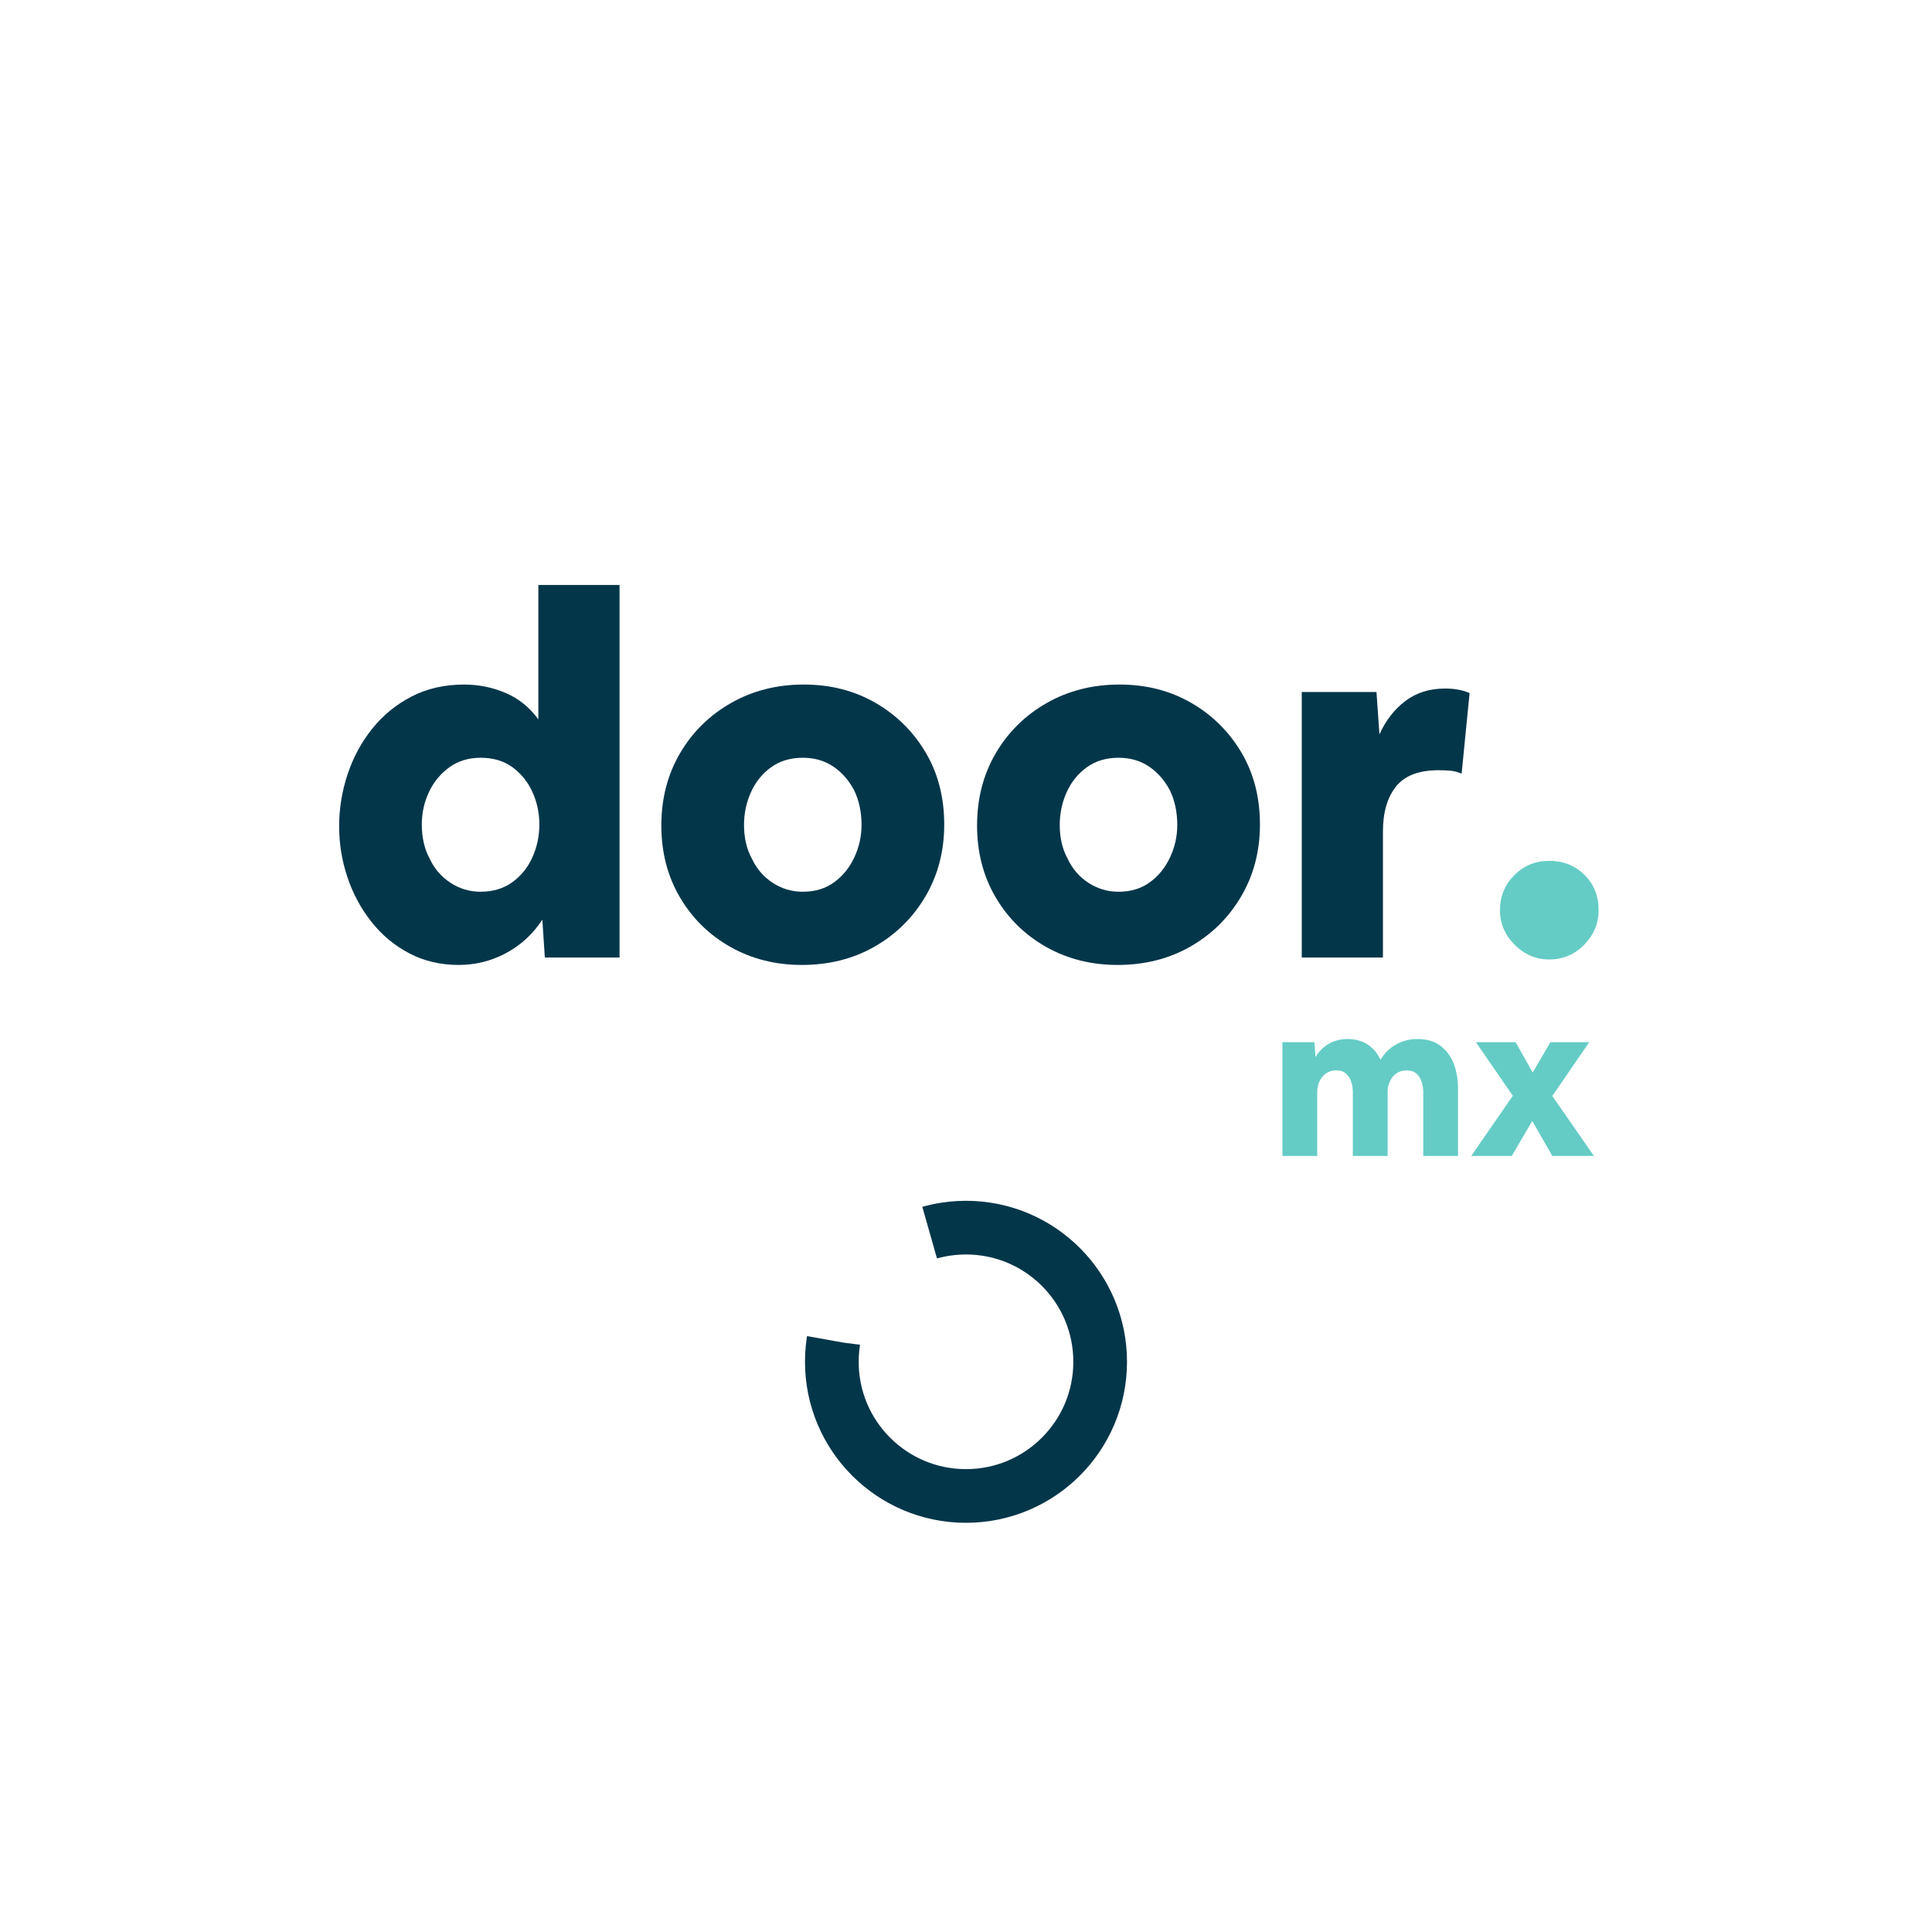 <?xml version="1.0" encoding="UTF-8" standalone="no"?>
<!DOCTYPE svg PUBLIC "-//W3C//DTD SVG 1.1//EN" "http://www.w3.org/Graphics/SVG/1.1/DTD/svg11.dtd">
<svg width="100%" height="100%" viewBox="0 0 720 720" version="1.1" xmlns="http://www.w3.org/2000/svg" xmlns:xlink="http://www.w3.org/1999/xlink" xml:space="preserve" xmlns:serif="http://www.serif.com/" style="fill-rule:evenodd;clip-rule:evenodd;">
    <g transform="matrix(0.35, 0, 0, 0.35, 110, 180)">
        <g fill="#04364a" fill-opacity="1">
            <g transform="translate(29.325, 505.21)">
                <g>
                    <path d="M 144.766 7.953 C 125.328 7.953 107.738 3.801 92 -4.5 C 76.27 -12.812 62.836 -24.035 51.703 -38.172 C 40.566 -52.316 32.082 -68.141 26.25 -85.641 C 20.414 -103.141 17.5 -121.082 17.5 -139.469 C 17.5 -158.562 20.504 -177.117 26.516 -195.141 C 32.523 -213.172 41.273 -229.344 52.766 -243.656 C 64.254 -257.977 78.219 -269.383 94.656 -277.875 C 111.094 -286.363 129.742 -290.609 150.609 -290.609 C 166.16 -290.609 180.914 -287.602 194.875 -281.594 C 208.844 -275.582 220.426 -266.211 229.625 -253.484 L 229.625 -396.656 L 316.062 -396.656 L 316.062 0 L 236.516 0 L 233.859 -40.297 C 223.961 -25.098 211.145 -13.254 195.406 -4.766 C 179.676 3.711 162.797 7.953 144.766 7.953 Z M 105.531 -141.594 C 105.531 -127.445 108.359 -115.25 114.016 -105 C 118.961 -94.395 126.297 -85.91 136.016 -79.547 C 145.742 -73.18 156.441 -70 168.109 -70 C 181.18 -70 192.398 -73.359 201.766 -80.078 C 211.141 -86.797 218.301 -95.633 223.25 -106.594 C 228.195 -117.551 230.672 -129.219 230.672 -141.594 C 230.672 -153.969 228.195 -165.547 223.25 -176.328 C 218.301 -187.109 211.227 -195.859 202.031 -202.578 C 192.844 -209.297 181.535 -212.656 168.109 -212.656 C 155.379 -212.656 144.328 -209.297 134.953 -202.578 C 125.586 -195.859 118.344 -187.109 113.219 -176.328 C 108.094 -165.547 105.531 -153.969 105.531 -141.594 Z M 105.531 -141.594 "/>
                </g>
            </g>
        </g>
        <g fill="#04364a" fill-opacity="1">
            <g transform="translate(372.394, 505.21)">
                <g>
                    <path d="M 17.5 -140.531 C 17.5 -169.164 24.125 -194.797 37.375 -217.422 C 50.633 -240.047 68.754 -257.898 91.734 -270.984 C 114.711 -284.066 140.523 -290.609 169.172 -290.609 C 197.453 -290.609 222.816 -284.156 245.266 -271.25 C 267.711 -258.344 285.562 -240.754 298.812 -218.484 C 312.07 -196.211 318.703 -170.582 318.703 -141.594 C 318.703 -113.312 312.07 -87.852 298.812 -65.219 C 285.562 -42.594 267.535 -24.738 244.734 -11.656 C 221.93 1.414 196.035 7.953 167.047 7.953 C 139.117 7.953 113.836 1.586 91.203 -11.141 C 68.578 -23.867 50.633 -41.457 37.375 -63.906 C 24.125 -86.352 17.5 -111.895 17.5 -140.531 Z M 168.109 -212.656 C 155.023 -212.656 143.797 -209.297 134.422 -202.578 C 125.055 -195.859 117.898 -187.02 112.953 -176.062 C 108.004 -165.102 105.531 -153.438 105.531 -141.062 C 105.531 -127.27 108.359 -115.25 114.016 -105 C 118.961 -94.395 126.297 -85.91 136.016 -79.547 C 145.742 -73.18 156.441 -70 168.109 -70 C 181.18 -70 192.312 -73.359 201.5 -80.078 C 210.695 -86.797 217.859 -95.633 222.984 -106.594 C 228.109 -117.551 230.672 -129.039 230.672 -141.062 C 230.672 -154.844 228.02 -167.219 222.719 -178.188 C 217.062 -188.789 209.641 -197.188 200.453 -203.375 C 191.266 -209.562 180.484 -212.656 168.109 -212.656 Z M 168.109 -212.656 "/>
                </g>
            </g>
        </g>
        <g fill="#04364a" fill-opacity="1">
            <g transform="translate(708.571, 505.21)">
                <g>
                    <path d="M 17.5 -140.531 C 17.5 -169.164 24.125 -194.797 37.375 -217.422 C 50.633 -240.047 68.754 -257.898 91.734 -270.984 C 114.711 -284.066 140.523 -290.609 169.172 -290.609 C 197.453 -290.609 222.816 -284.156 245.266 -271.25 C 267.711 -258.344 285.562 -240.754 298.812 -218.484 C 312.07 -196.211 318.703 -170.582 318.703 -141.594 C 318.703 -113.312 312.07 -87.852 298.812 -65.219 C 285.562 -42.594 267.535 -24.738 244.734 -11.656 C 221.93 1.414 196.035 7.953 167.047 7.953 C 139.117 7.953 113.836 1.586 91.203 -11.141 C 68.578 -23.867 50.633 -41.457 37.375 -63.906 C 24.125 -86.352 17.5 -111.895 17.5 -140.531 Z M 168.109 -212.656 C 155.023 -212.656 143.797 -209.297 134.422 -202.578 C 125.055 -195.859 117.898 -187.02 112.953 -176.062 C 108.004 -165.102 105.531 -153.438 105.531 -141.062 C 105.531 -127.27 108.359 -115.25 114.016 -105 C 118.961 -94.395 126.297 -85.91 136.016 -79.547 C 145.742 -73.18 156.441 -70 168.109 -70 C 181.18 -70 192.312 -73.359 201.5 -80.078 C 210.695 -86.797 217.859 -95.633 222.984 -106.594 C 228.109 -117.551 230.672 -129.039 230.672 -141.062 C 230.672 -154.844 228.02 -167.219 222.719 -178.188 C 217.062 -188.789 209.641 -197.188 200.453 -203.375 C 191.266 -209.562 180.484 -212.656 168.109 -212.656 Z M 168.109 -212.656 "/>
                </g>
            </g>
        </g>
        <g fill="#04364a" fill-opacity="1">
            <g transform="translate(1044.747, 505.21)">
                <g>
                    <path d="M 27.047 -282.641 L 106.594 -282.641 L 109.766 -237.578 C 116.484 -252.422 125.676 -264.258 137.344 -273.094 C 149.008 -281.938 163.148 -286.359 179.766 -286.359 C 184.367 -286.359 188.789 -286.004 193.031 -285.297 C 197.27 -284.586 201.508 -283.352 205.75 -281.594 L 197.266 -195.672 C 193.379 -197.441 189.398 -198.504 185.328 -198.859 C 181.266 -199.211 177.113 -199.391 172.875 -199.391 C 151.664 -199.391 136.461 -193.555 127.266 -181.891 C 118.078 -170.223 113.484 -154.316 113.484 -134.172 L 113.484 0 L 27.047 0 Z M 27.047 -282.641 "/>
                </g>
            </g>
        </g>
        <g fill="#64ccc5" fill-opacity="1">
            <g transform="translate(1260.06, 505.21)">
                <g>
                    <path d="M 22.797 -50.375 C 22.797 -64.875 27.832 -77.25 37.906 -87.5 C 47.988 -97.75 60.453 -102.875 75.297 -102.875 C 90.148 -102.875 102.613 -97.926 112.688 -88.031 C 122.758 -78.133 127.797 -65.582 127.797 -50.375 C 127.797 -36.238 122.672 -23.953 112.422 -13.516 C 102.172 -3.086 89.797 2.125 75.297 2.125 C 61.16 2.125 48.875 -3.086 38.438 -13.516 C 28.008 -23.953 22.797 -36.238 22.797 -50.375 Z M 22.797 -50.375 "/>
                </g>
            </g>
        </g>
        <g fill="#64ccc5" fill-opacity="1">
            <g transform="translate(1039.629, 716.521)">
                <g>
                    <path d="M 11.578 -121.078 L 45.656 -121.078 L 46.797 -105.172 C 50.43 -111.379 55.203 -116.148 61.109 -119.484 C 67.016 -122.816 73.523 -124.484 80.641 -124.484 C 96.992 -124.484 108.805 -117.141 116.078 -102.453 C 120.316 -109.566 125.879 -115.016 132.766 -118.797 C 139.66 -122.586 147.195 -124.484 155.375 -124.484 C 165.363 -124.484 173.539 -122.055 179.906 -117.203 C 186.27 -112.359 190.961 -106 193.984 -98.125 C 197.016 -90.25 198.531 -81.617 198.531 -72.234 L 198.531 0 L 161.516 0 L 161.516 -67.688 C 161.516 -71.625 160.941 -75.375 159.797 -78.938 C 158.66 -82.5 156.805 -85.414 154.234 -87.688 C 151.66 -89.957 148.102 -91.094 143.562 -91.094 C 139.781 -91.094 136.375 -90.109 133.344 -88.141 C 130.312 -86.172 127.961 -83.441 126.297 -79.953 C 124.484 -76.629 123.578 -72.691 123.578 -68.141 L 123.578 0 L 86.547 0 L 86.547 -67.688 C 86.547 -71.625 85.977 -75.375 84.844 -78.938 C 83.707 -82.5 81.852 -85.414 79.281 -87.688 C 76.707 -89.957 73.145 -91.094 68.594 -91.094 C 64.812 -91.094 61.406 -90.109 58.375 -88.141 C 55.352 -86.172 53.008 -83.441 51.344 -79.953 C 49.52 -76.629 48.609 -72.691 48.609 -68.141 L 48.609 0 L 11.578 0 Z M 11.578 -121.078 "/>
                </g>
            </g>
        </g>
        <g fill="#64ccc5" fill-opacity="1">
            <g transform="translate(1249.752, 716.521)">
                <g>
                    <path d="M 2.5 0 L 46.797 -64.062 L 7.5 -121.078 L 49.75 -121.078 L 67.922 -88.812 L 86.781 -121.078 L 128.109 -121.078 L 88.812 -63.828 L 133.109 0 L 88.812 0 L 67.469 -37.25 L 45.656 0 Z M 2.5 0 "/>
                </g>
            </g>
        </g>
    </g>
    <g transform="matrix(1,0,0,1,360,507.504)">
        <g transform="matrix(1,0,0,1,-100,-100)">
            <clipPath id="_clip2">
                <rect x="0" y="0" width="200" height="200"/>
            </clipPath>
            <g clip-path="url(#_clip2)">
                <circle cx="100" cy="100" r="50" style="fill:none;stroke:rgb(4,54,74);stroke-width:20px;stroke-dasharray:164.93,56.98;">
                    <animateTransform attributeName="transform" type="rotate" repeatCount="indefinite" dur="1s" values="0 100 100;360 100 100" keyTimes="0;1"></animateTransform>
                </circle>
            </g>
        </g>
    </g>
</svg>
